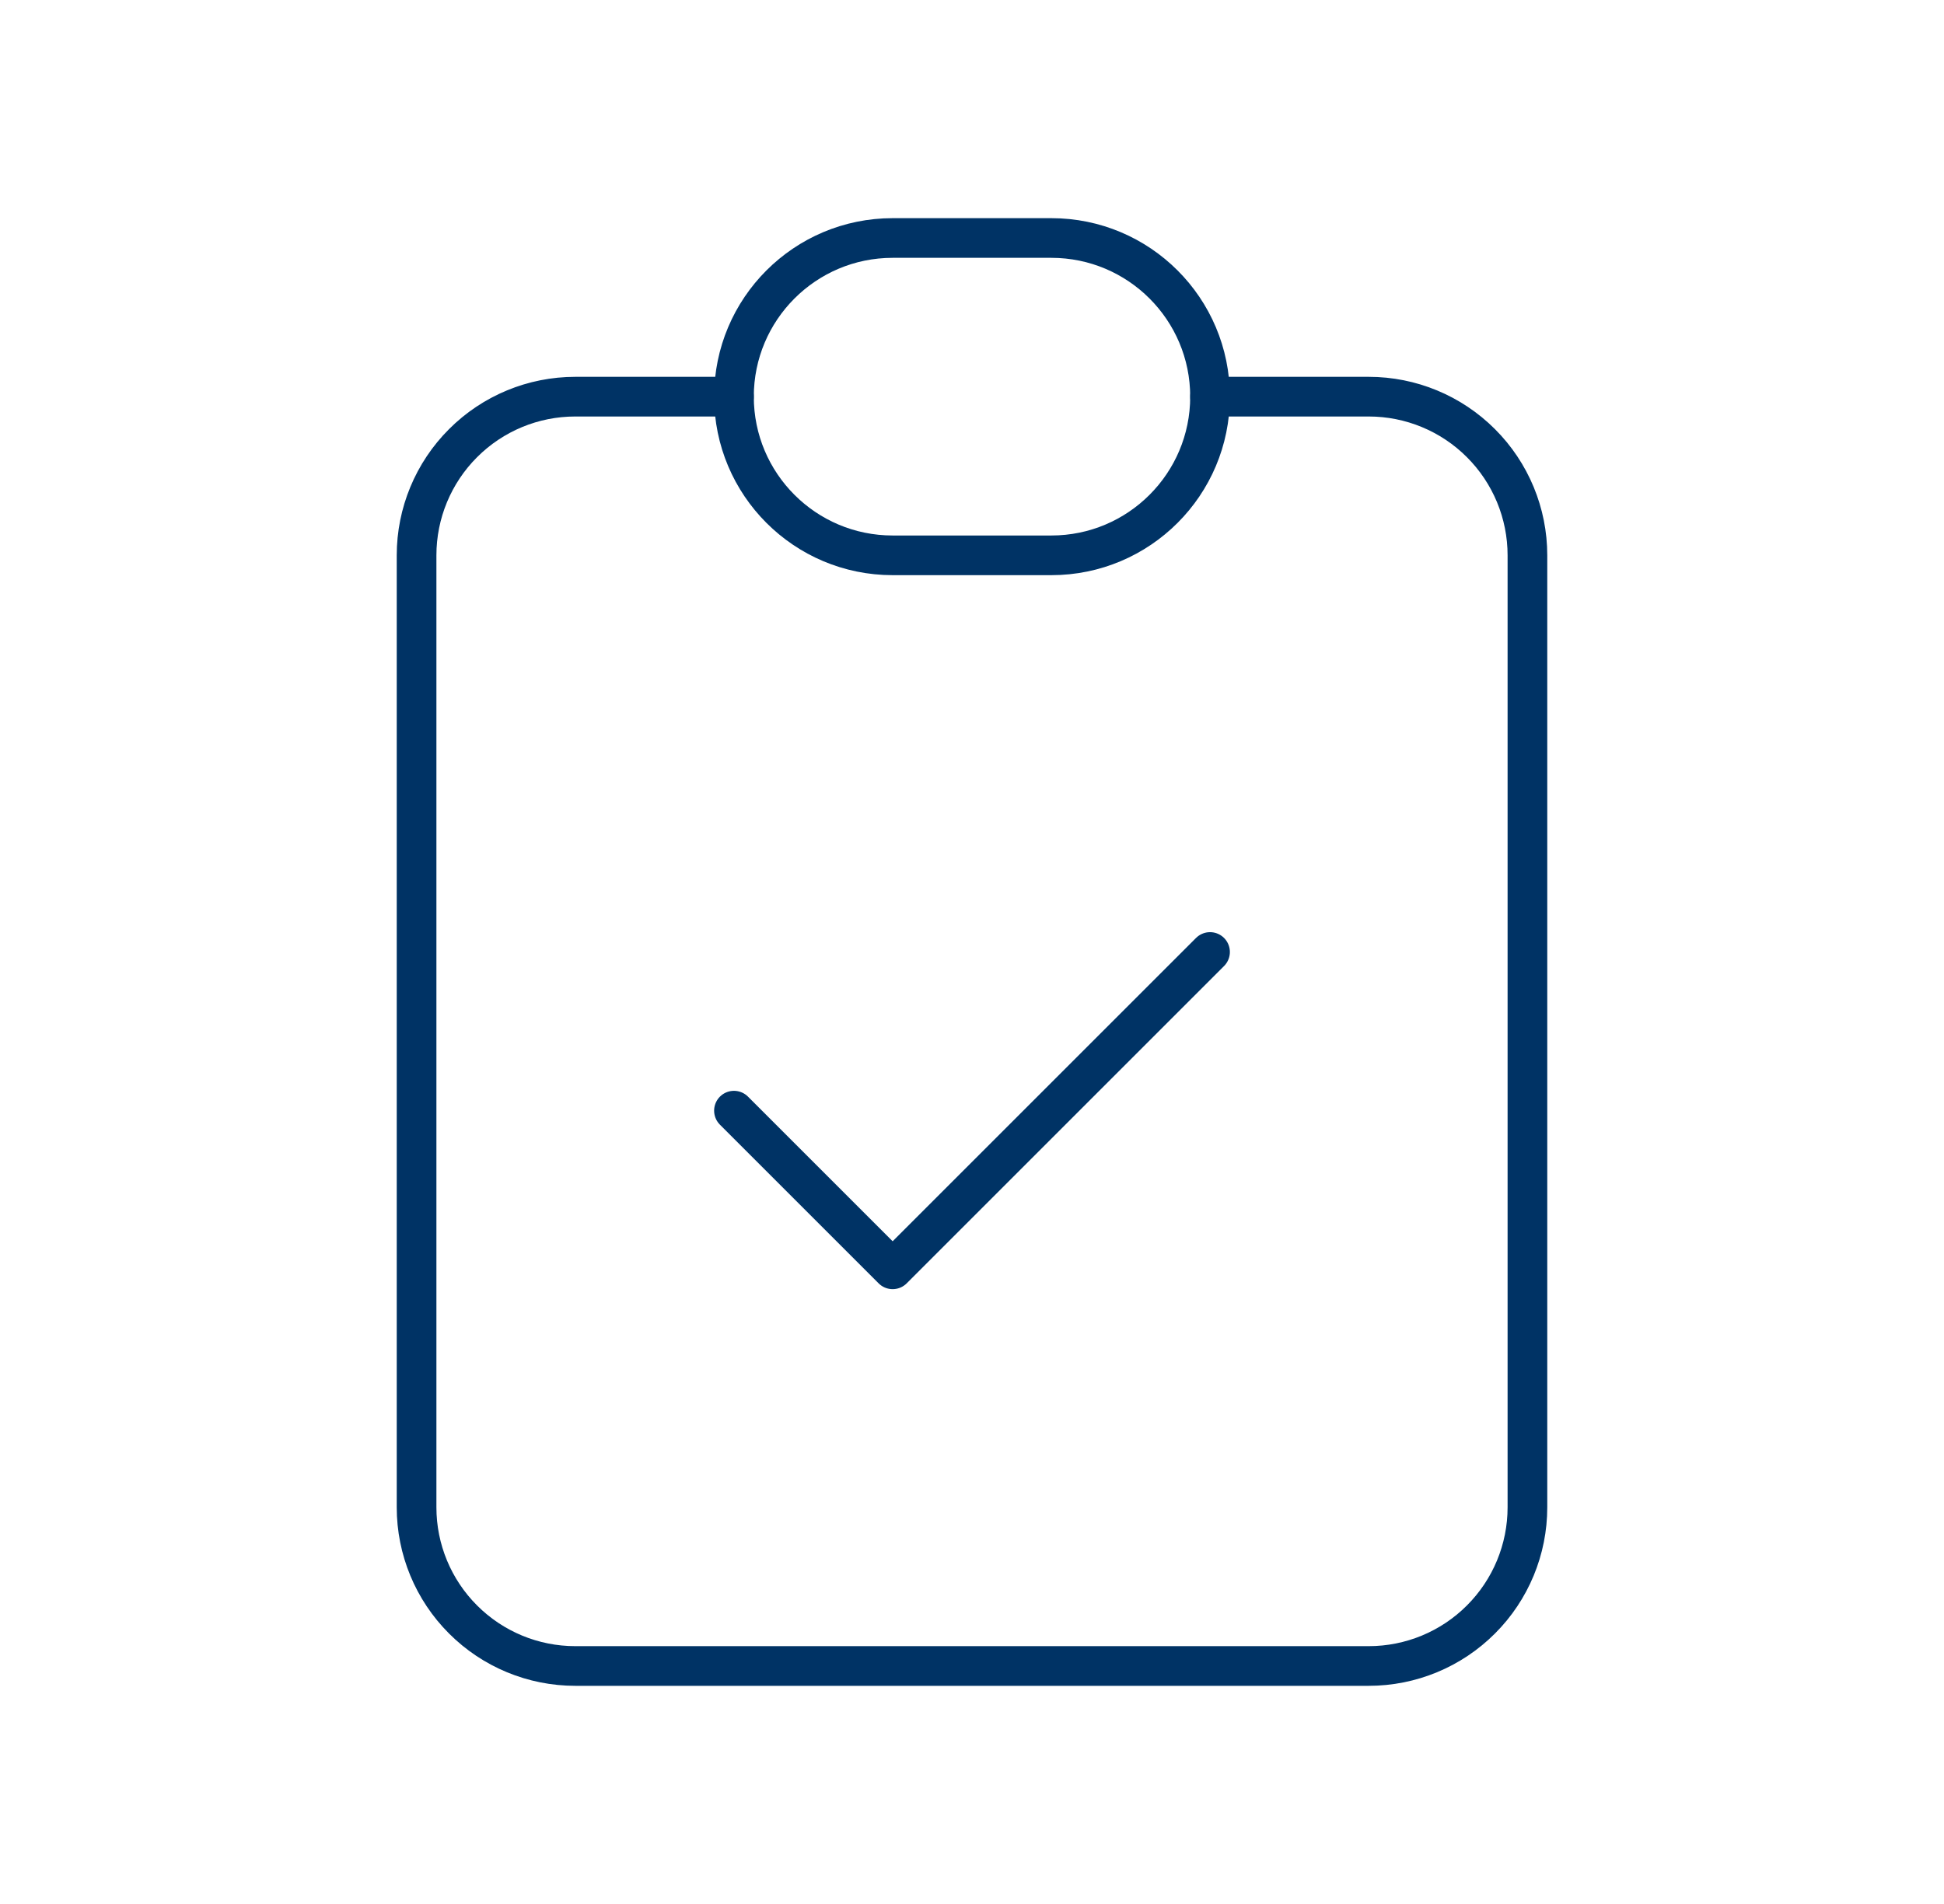 <svg xmlns="http://www.w3.org/2000/svg" width="49" height="48" viewBox="0 0 49 48" fill="none"><g id="checkup" clip-path="url(#clip0_5811_3275)"><path id="Vector" d="M18.5 10H14.5C13.439 10 12.422 10.421 11.672 11.172C10.921 11.922 10.5 12.939 10.5 14V38C10.5 39.061 10.921 40.078 11.672 40.828C12.422 41.579 13.439 42 14.5 42H34.5C35.561 42 36.578 41.579 37.328 40.828C38.079 40.078 38.5 39.061 38.5 38V14C38.5 12.939 38.079 11.922 37.328 11.172C36.578 10.421 35.561 10 34.5 10H30.5" stroke="#003365" stroke-linecap="round" stroke-linejoin="round"></path><path id="Vector_2" d="M26.5 6H22.5C20.291 6 18.5 7.791 18.5 10C18.5 12.209 20.291 14 22.5 14H26.5C28.709 14 30.5 12.209 30.5 10C30.5 7.791 28.709 6 26.5 6Z" stroke="#003365" stroke-linecap="round" stroke-linejoin="round"></path><path id="Vector_3" d="M18.5 28L22.5 32L30.5 24" stroke="#003365" stroke-linecap="round" stroke-linejoin="round"></path></g><defs><clipPath id="clip0_5811_3275"><rect width="48" height="48" fill="white" transform="translate(0.5)"></rect></clipPath></defs></svg>